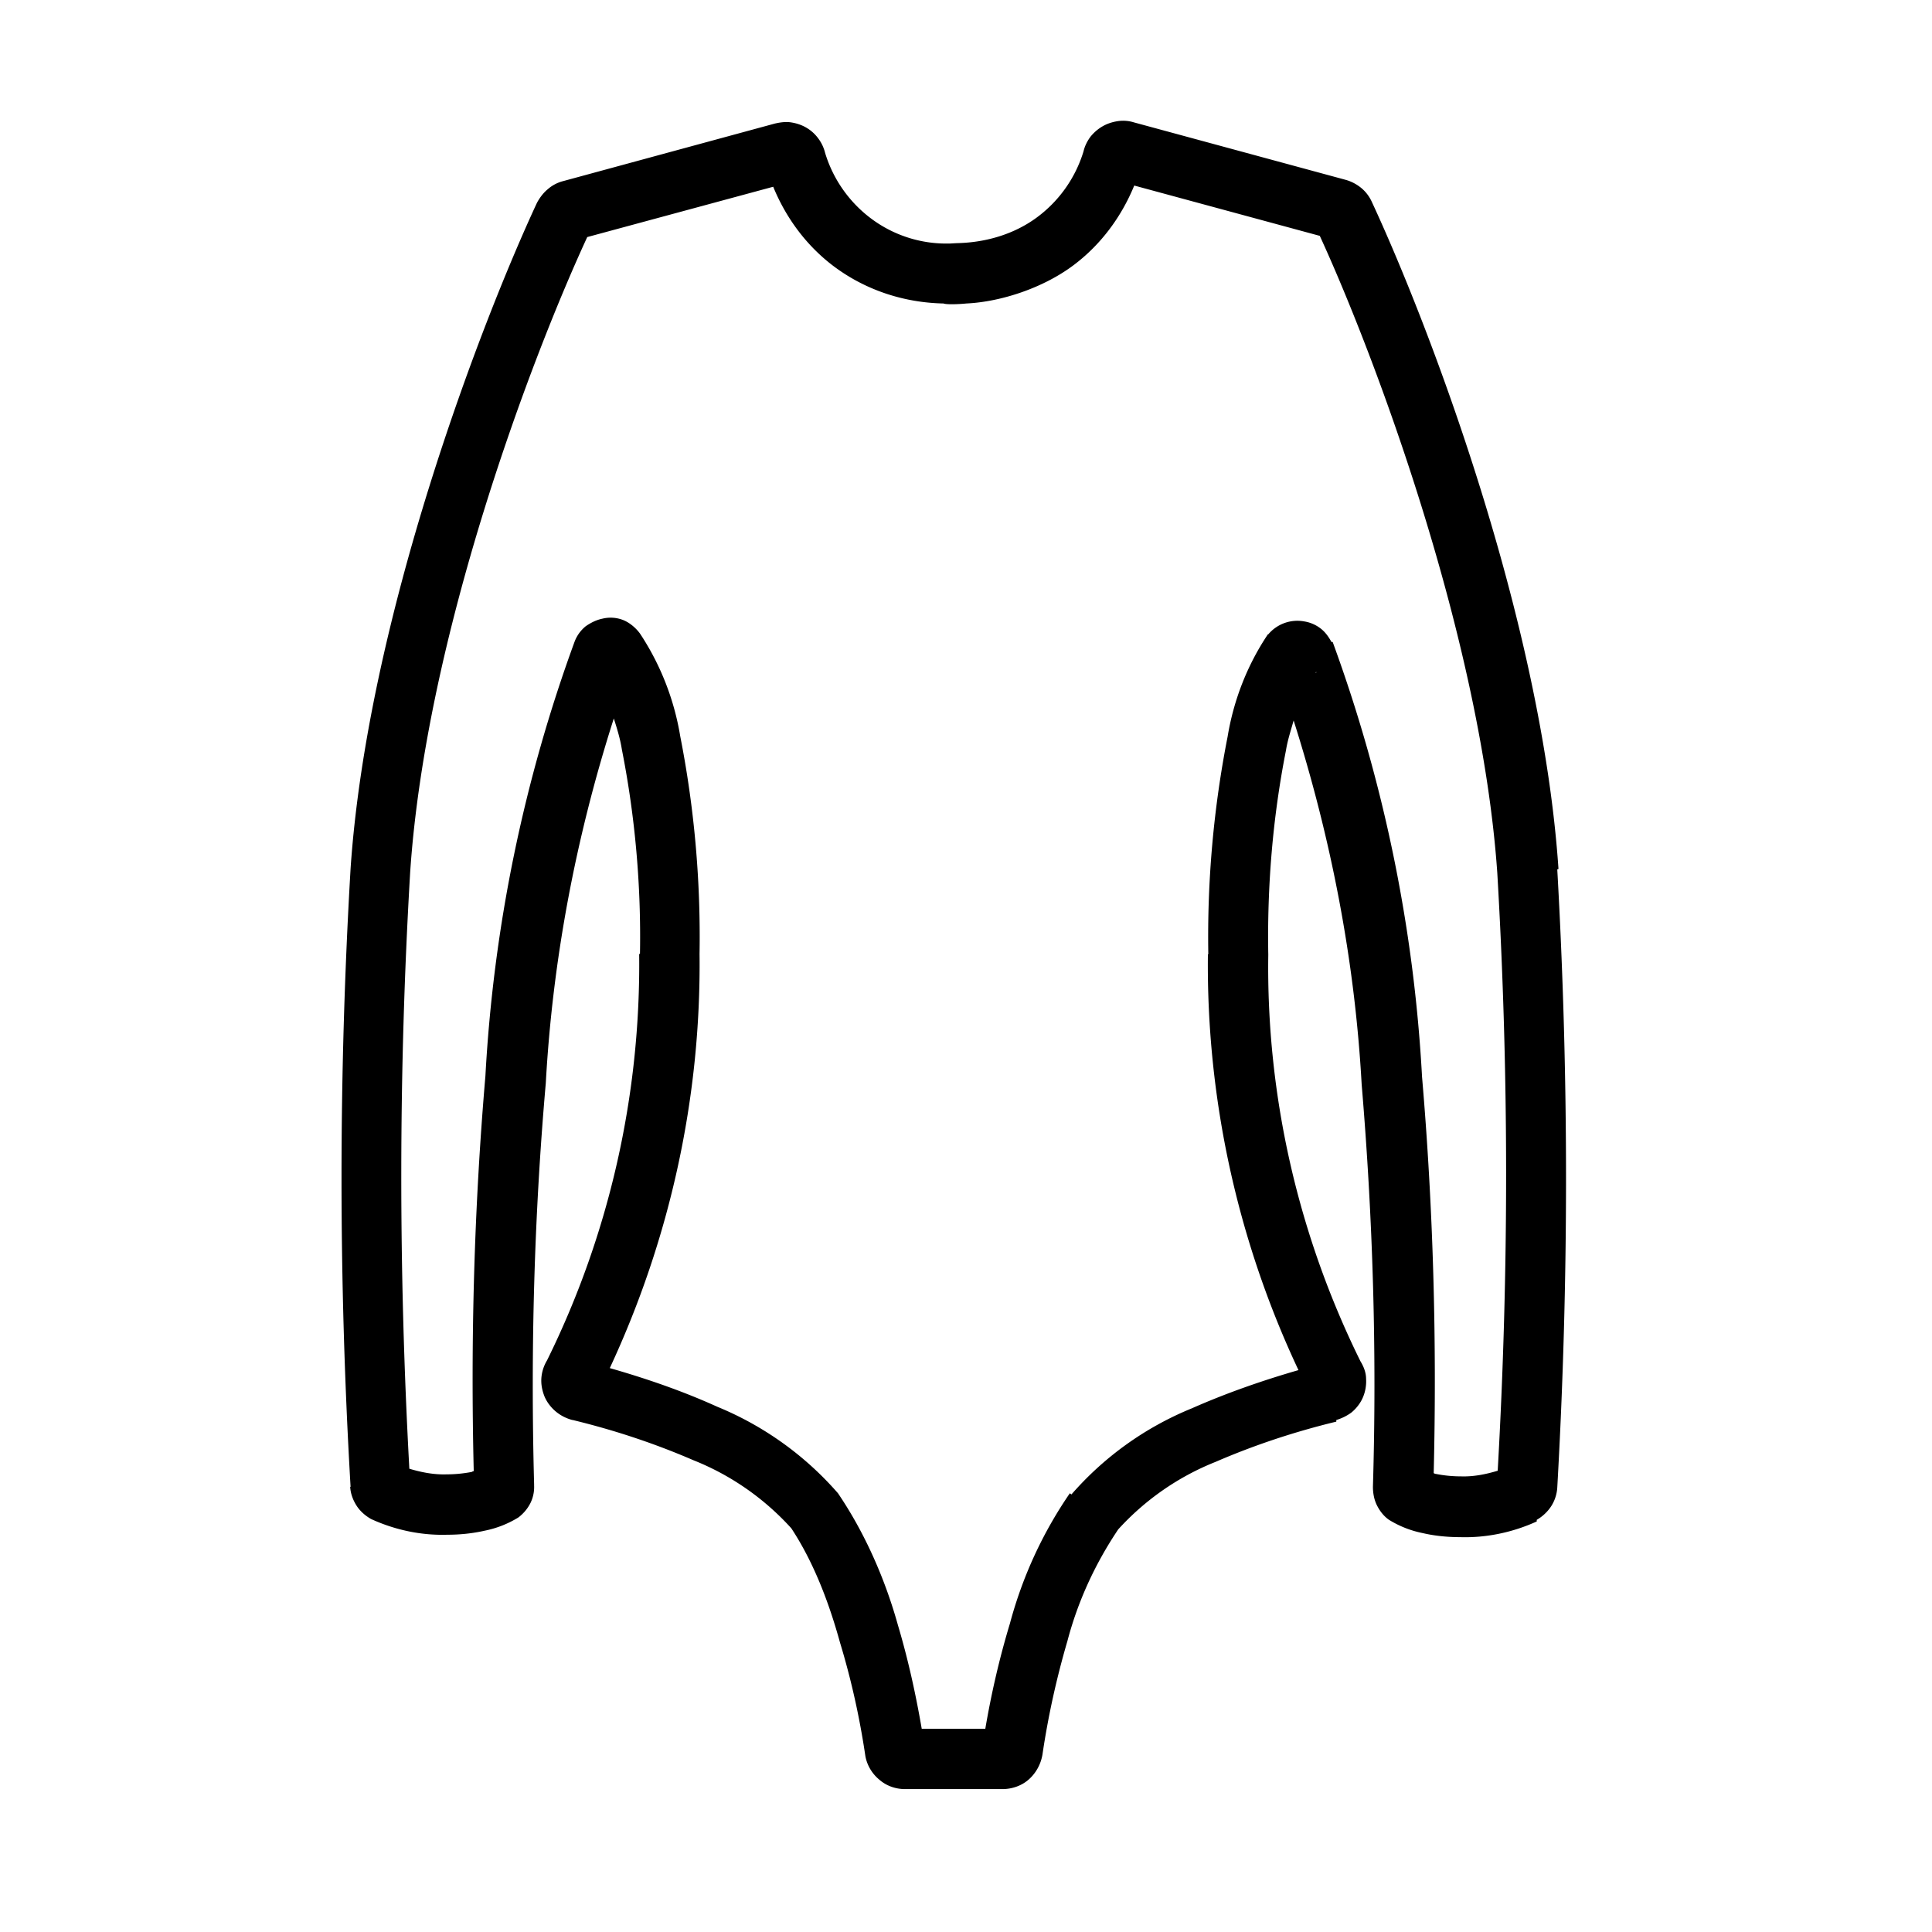 <svg aria-label="Long sleeve icon" class="icon icon--solid" width="48" height="48" xmlns="http://www.w3.org/2000/svg" viewBox="0 0 48 48"><path d="M38.72 21.59c-.42-6.22-3.24-13.57-4.64-16.58a.966.966 0 0 0-.26-.34c-.11-.09-.24-.16-.38-.2l-5.27-1.43a.897.897 0 0 0-.4-.03c-.13.02-.26.06-.38.13s-.22.16-.3.26c-.08.11-.14.23-.17.36-.2.66-.61 1.24-1.17 1.65-.56.41-1.25.61-1.94.63-.03 0-.2.01-.2.01h-.01c-.69.02-1.37-.19-1.93-.6-.56-.41-.97-.99-1.17-1.65a.993.993 0 0 0-.17-.36.972.972 0 0 0-.3-.27c-.12-.07-.25-.11-.38-.13-.13-.02-.27 0-.4.03L13.99 4.5a.93.93 0 0 0-.38.2c-.11.09-.2.21-.27.34-1.39 2.99-4.21 10.33-4.63 16.54-.3 5.12-.3 10.24 0 15.36H8.7c.01.17.07.33.16.47.09.14.22.25.36.33.59.27 1.24.41 1.89.39.31 0 .62-.03.93-.1.3-.06.58-.17.84-.33.13-.1.23-.22.3-.36a.9.9 0 0 0 .09-.43v-.03c-.09-3.33 0-6.66.29-9.97.17-3.08.75-6.12 1.69-9.06.08.25.16.51.2.77.33 1.67.48 3.38.45 5.08h-.02c.04 3.5-.74 6.96-2.29 10.1a.99.99 0 0 0-.14.44c-.01.16.02.31.08.46.06.14.16.27.28.37.12.1.26.17.41.21h.01c1.03.25 2.03.58 3 1 .93.37 1.76.95 2.43 1.69.56.85.94 1.86 1.21 2.84.28.92.49 1.87.63 2.82.04.22.16.43.34.58.18.16.41.24.65.24h2.41c.24 0 .48-.08.66-.24.18-.16.3-.38.34-.62.14-.95.35-1.9.62-2.82.26-.99.69-1.92 1.26-2.77l-1.2-.9c-.68.99-1.18 2.08-1.49 3.24-.26.86-.46 1.73-.61 2.61H22.9c-.15-.87-.34-1.73-.59-2.57-.32-1.15-.82-2.29-1.49-3.28a8.015 8.015 0 0 0-3-2.15c-.86-.39-1.76-.7-2.67-.96 1.5-3.22 2.27-6.73 2.23-10.29.03-1.82-.13-3.63-.48-5.41-.15-.91-.49-1.78-1-2.55-.11-.15-.27-.28-.43-.34a.856.856 0 0 0-.5-.03c-.15.03-.29.1-.42.19-.12.1-.21.22-.27.37a37.3 37.3 0 0 0-2.22 10.8c-.28 3.27-.37 6.55-.29 9.82-.02 0-.03.01-.05.02-.21.04-.42.06-.63.06-.31.01-.62-.05-.92-.14-.27-4.93-.27-9.88.02-14.81.39-5.87 3.01-12.78 4.4-15.79l4.62-1.25c.32.78.83 1.47 1.51 1.98.79.59 1.74.9 2.72.92.08.03.37.02.57 0 .85-.04 1.9-.38 2.66-.95.68-.51 1.19-1.2 1.51-1.98l4.61 1.25c1.4 3.05 4.01 10.05 4.41 15.83.29 4.95.29 9.91.01 14.85-.3.09-.6.15-.91.14-.21 0-.42-.02-.62-.06-.02 0-.04-.01-.06-.02.08-3.29-.01-6.58-.29-9.85a37.3 37.3 0 0 0-2.22-10.8h-.03c-.06-.11-.14-.23-.25-.32a.897.897 0 0 0-.42-.19.944.944 0 0 0-.9.32h-.01c-.51.76-.85 1.63-1 2.54-.35 1.78-.51 3.59-.48 5.41h-.01c-.04 3.57.73 7.1 2.25 10.33-.9.26-1.79.57-2.65.95a7.937 7.937 0 0 0-3 2.15l1.16.87c.67-.74 1.5-1.32 2.43-1.69.97-.42 1.97-.75 3-1v-.04c.13-.04.26-.1.38-.19.12-.1.22-.23.28-.37.06-.14.09-.3.08-.46 0-.16-.06-.31-.14-.44-1.55-3.14-2.34-6.6-2.29-10.1-.03-1.7.11-3.41.44-5.08.04-.25.12-.49.19-.74.93 2.93 1.52 5.96 1.69 9.04.28 3.33.38 6.66.28 10 0 .16.03.32.1.46s.17.27.3.36c.26.16.54.27.84.33.3.07.62.1.93.1.65.02 1.31-.12 1.9-.39v-.04c.14-.08.27-.2.36-.34.09-.14.14-.3.15-.46.29-5.12.29-10.24 0-15.36Zm-6.03-4.87v-.02h.02l-.02.02Z" fill="currentColor"/></svg>